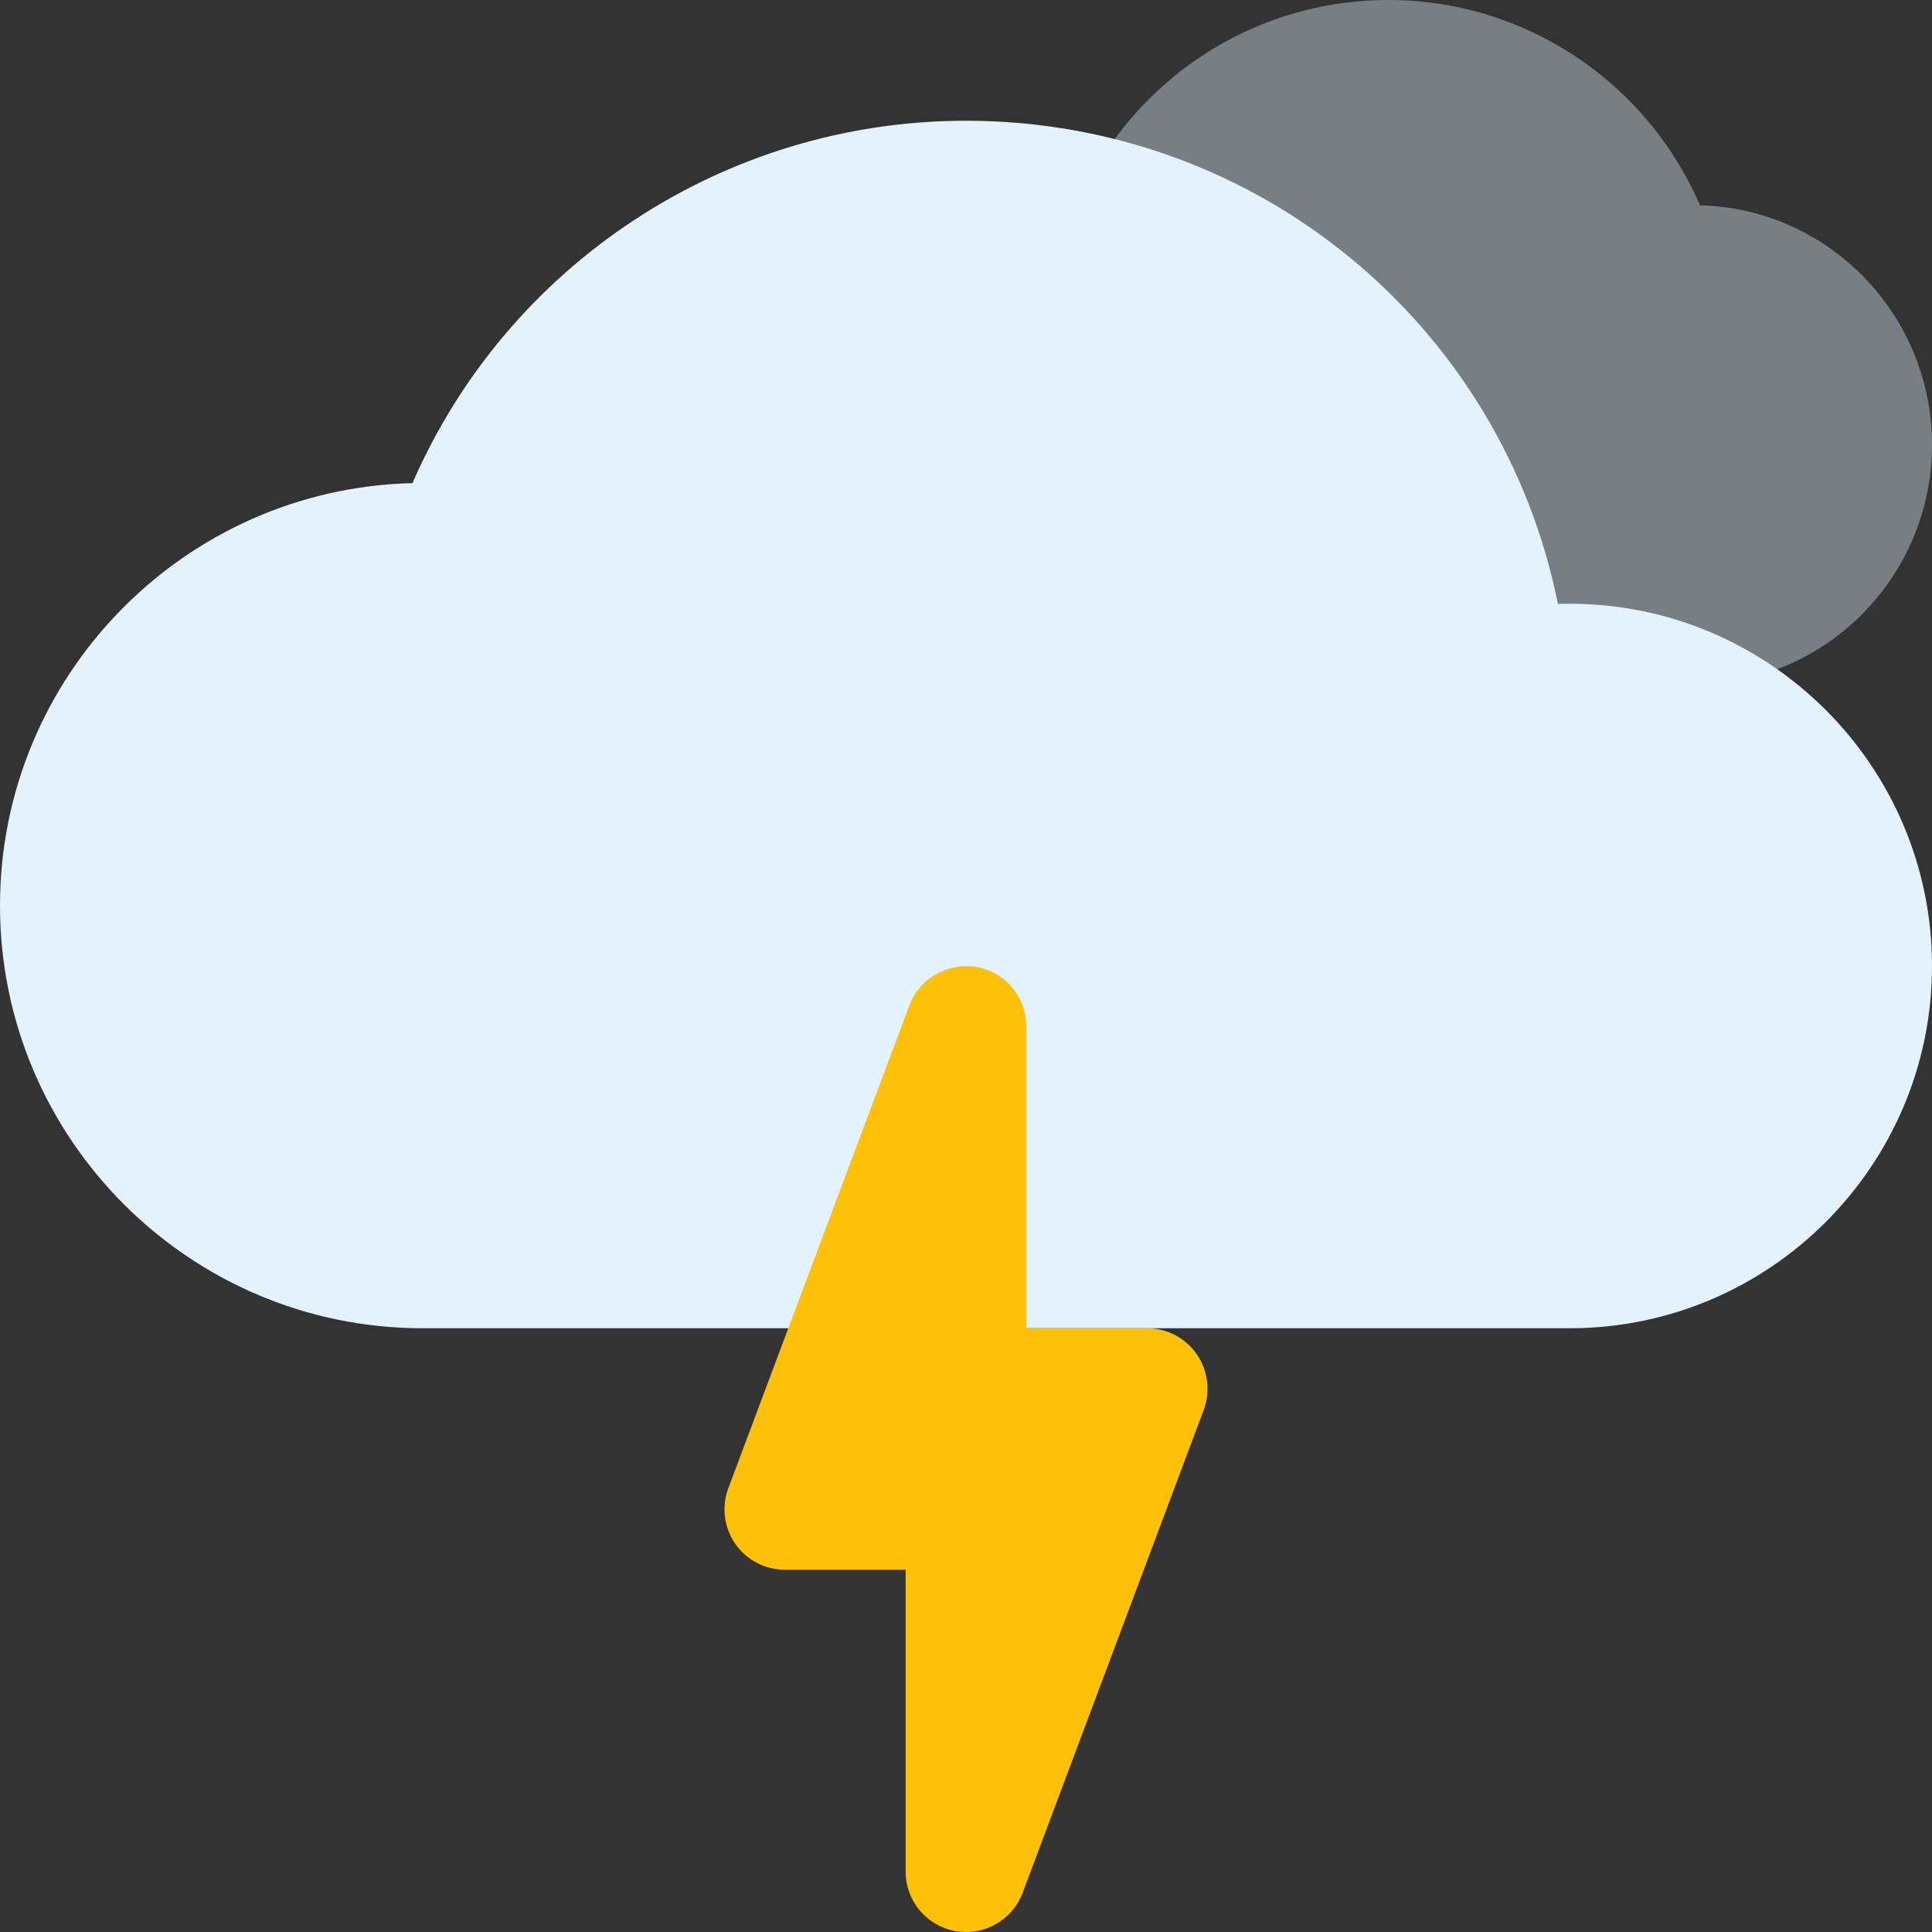 <svg width="48" height="48" viewBox="0 0 48 48" fill="none" xmlns="http://www.w3.org/2000/svg">
<rect x="0" y="0" width="48" height="48" fill="#333333" stroke="none"/>
<g clip-path="url(#clip0_68_379)">
<path d="M26.062 6.8C26.116 6.8 26.171 6.8 26.228 6.802C27.014 2.87 30.435 0 34.5 0C37.877 0 40.907 2.025 42.236 5.102C45.427 5.178 48 7.817 48 11.05C48 14.331 45.351 17 42.094 17H26.062C23.271 17 21 14.712 21 11.9C21 9.088 23.271 6.8 26.062 6.8Z" fill="#777F85"/>
<path d="M39 15C38.904 15 38.808 15 38.706 15.003C37.308 8.064 31.227 3 24 3C17.997 3 12.609 6.573 10.248 12.003C4.575 12.138 0 16.794 0 22.5C0 28.29 4.71 33 10.5 33H39C43.962 33 48 28.962 48 24C48 19.038 43.962 15 39 15Z" fill="#E3F2FD"/>
<path d="M29.733 33.645C29.454 33.24 28.992 33 28.5 33H25.5V25.5C25.5 24.774 24.981 24.153 24.27 24.024C23.562 23.904 22.851 24.294 22.596 24.972L18.096 36.972C17.922 37.431 17.988 37.95 18.267 38.355C18.405 38.554 18.589 38.717 18.804 38.829C19.019 38.941 19.258 39 19.5 39H22.5V46.5C22.5 46.852 22.623 47.192 22.849 47.462C23.074 47.731 23.387 47.914 23.733 47.976C23.823 47.991 23.913 48 24.003 48C24.618 48 25.185 47.619 25.407 47.028L29.907 35.028C29.991 34.8 30.019 34.556 29.989 34.315C29.958 34.075 29.871 33.845 29.733 33.645Z" fill="#FFC107"/>
</g>
<defs>
<clipPath id="clip0_68_379">
<rect width="48" height="48" fill="white"/>
</clipPath>
</defs>
</svg>
